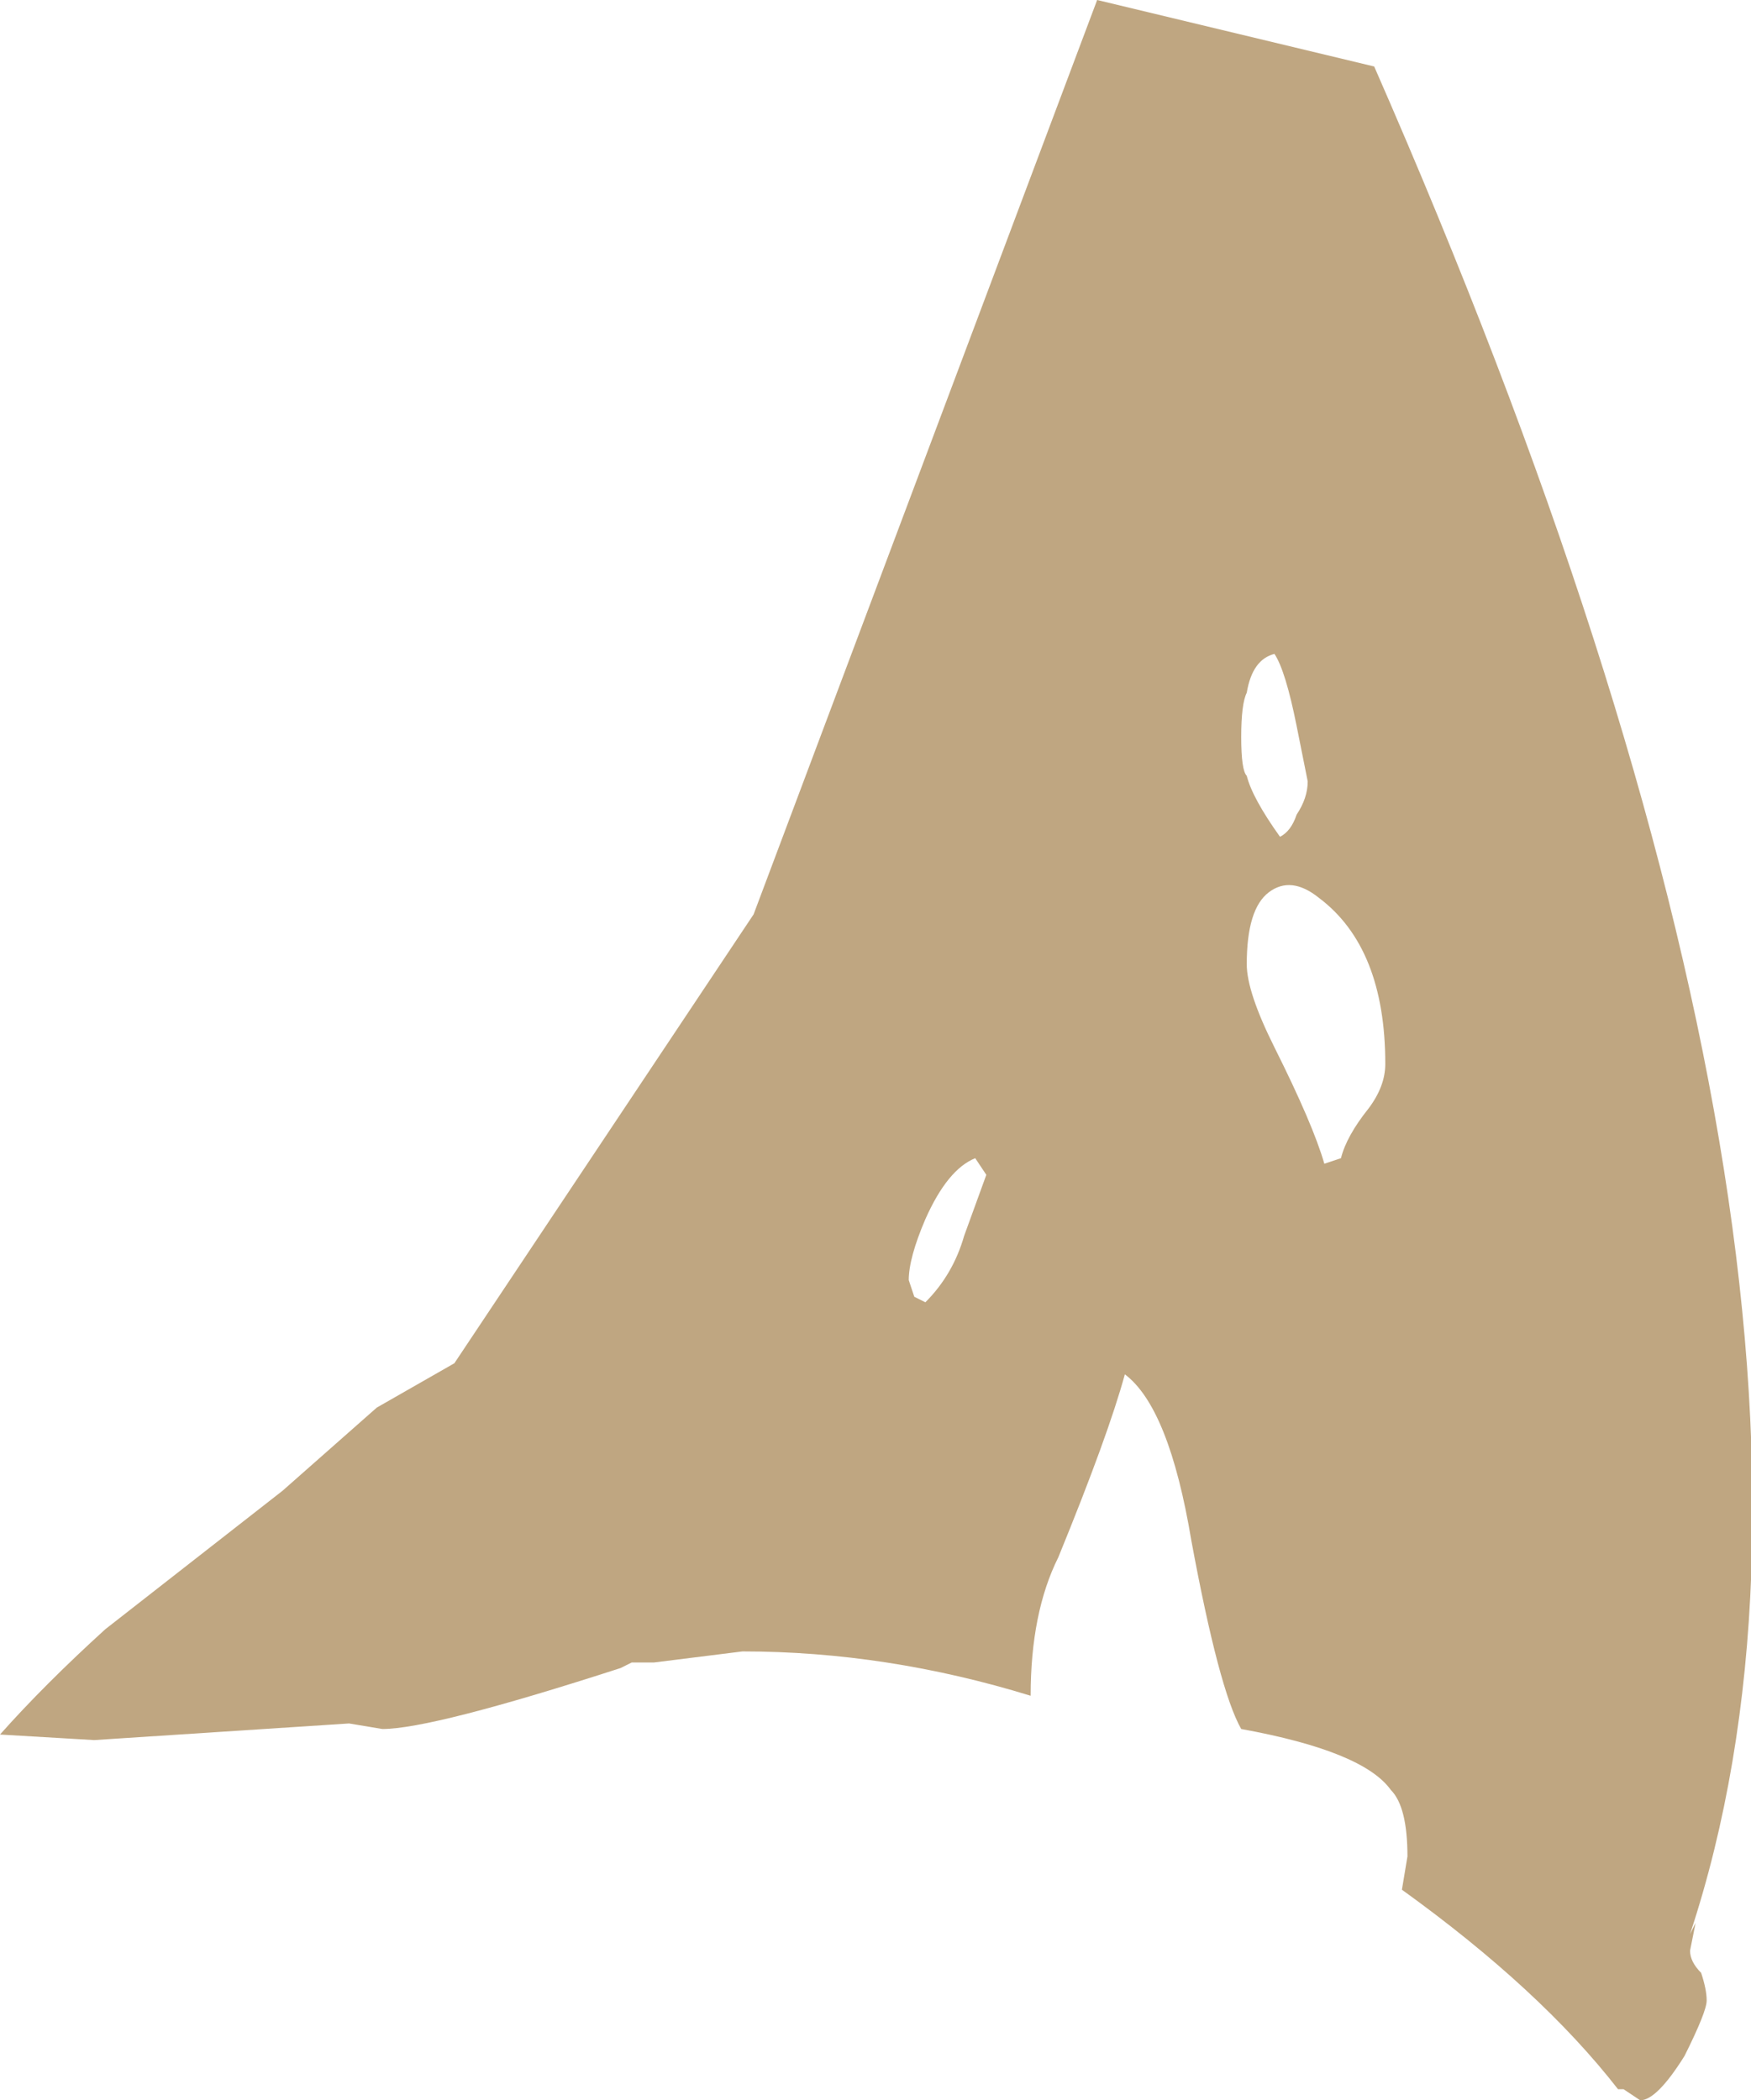 <?xml version="1.0" encoding="UTF-8" standalone="no"?>
<svg xmlns:ffdec="https://www.free-decompiler.com/flash" xmlns:xlink="http://www.w3.org/1999/xlink" ffdec:objectType="shape" height="18.95px" width="15.8px" xmlns="http://www.w3.org/2000/svg">
  <g transform="matrix(1.0, 0.0, 0.0, 1.0, 9.45, 17.4)">
    <path d="M2.95 -16.8 Q7.75 -5.85 5.8 0.05 L5.85 -0.05 5.8 0.2 Q5.8 0.3 5.9 0.4 5.95 0.55 5.95 0.65 5.95 0.75 5.75 1.15 5.5 1.55 5.35 1.55 L5.2 1.45 5.15 1.45 Q4.45 0.55 3.2 -0.35 L3.25 -0.65 Q3.25 -1.1 3.1 -1.25 2.85 -1.6 1.75 -1.8 1.55 -2.15 1.3 -3.5 1.1 -4.7 0.7 -5.0 0.55 -4.45 0.1 -3.35 -0.15 -2.85 -0.15 -2.1 -1.45 -2.5 -2.75 -2.5 L-3.55 -2.4 -3.75 -2.4 -3.85 -2.35 Q-5.55 -1.8 -6.0 -1.8 L-6.3 -1.85 -8.6 -1.7 -9.45 -1.75 Q-9.05 -2.2 -8.5 -2.7 L-6.9 -3.95 -6.05 -4.7 -5.35 -5.1 -2.65 -9.15 0.45 -17.4 2.95 -16.8 M-0.65 -6.95 Q-0.9 -6.85 -1.1 -6.4 -1.25 -6.05 -1.25 -5.85 L-1.2 -5.7 -1.1 -5.65 Q-0.85 -5.9 -0.75 -6.25 L-0.55 -6.8 -0.65 -6.95 M1.8 -8.7 Q1.8 -8.45 2.05 -7.95 2.4 -7.25 2.5 -6.9 L2.65 -6.95 Q2.7 -7.15 2.9 -7.4 3.05 -7.6 3.05 -7.8 3.05 -8.85 2.45 -9.3 2.2 -9.5 2.0 -9.35 1.8 -9.2 1.8 -8.7 M2.05 -11.5 Q1.85 -11.45 1.8 -11.15 1.75 -11.05 1.75 -10.75 1.75 -10.45 1.8 -10.4 1.85 -10.2 2.1 -9.85 2.2 -9.9 2.25 -10.05 2.35 -10.2 2.35 -10.35 L2.25 -10.85 Q2.15 -11.35 2.05 -11.5" fill="#bfa681" fill-rule="evenodd" stroke="none"/>
  </g>
</svg>

